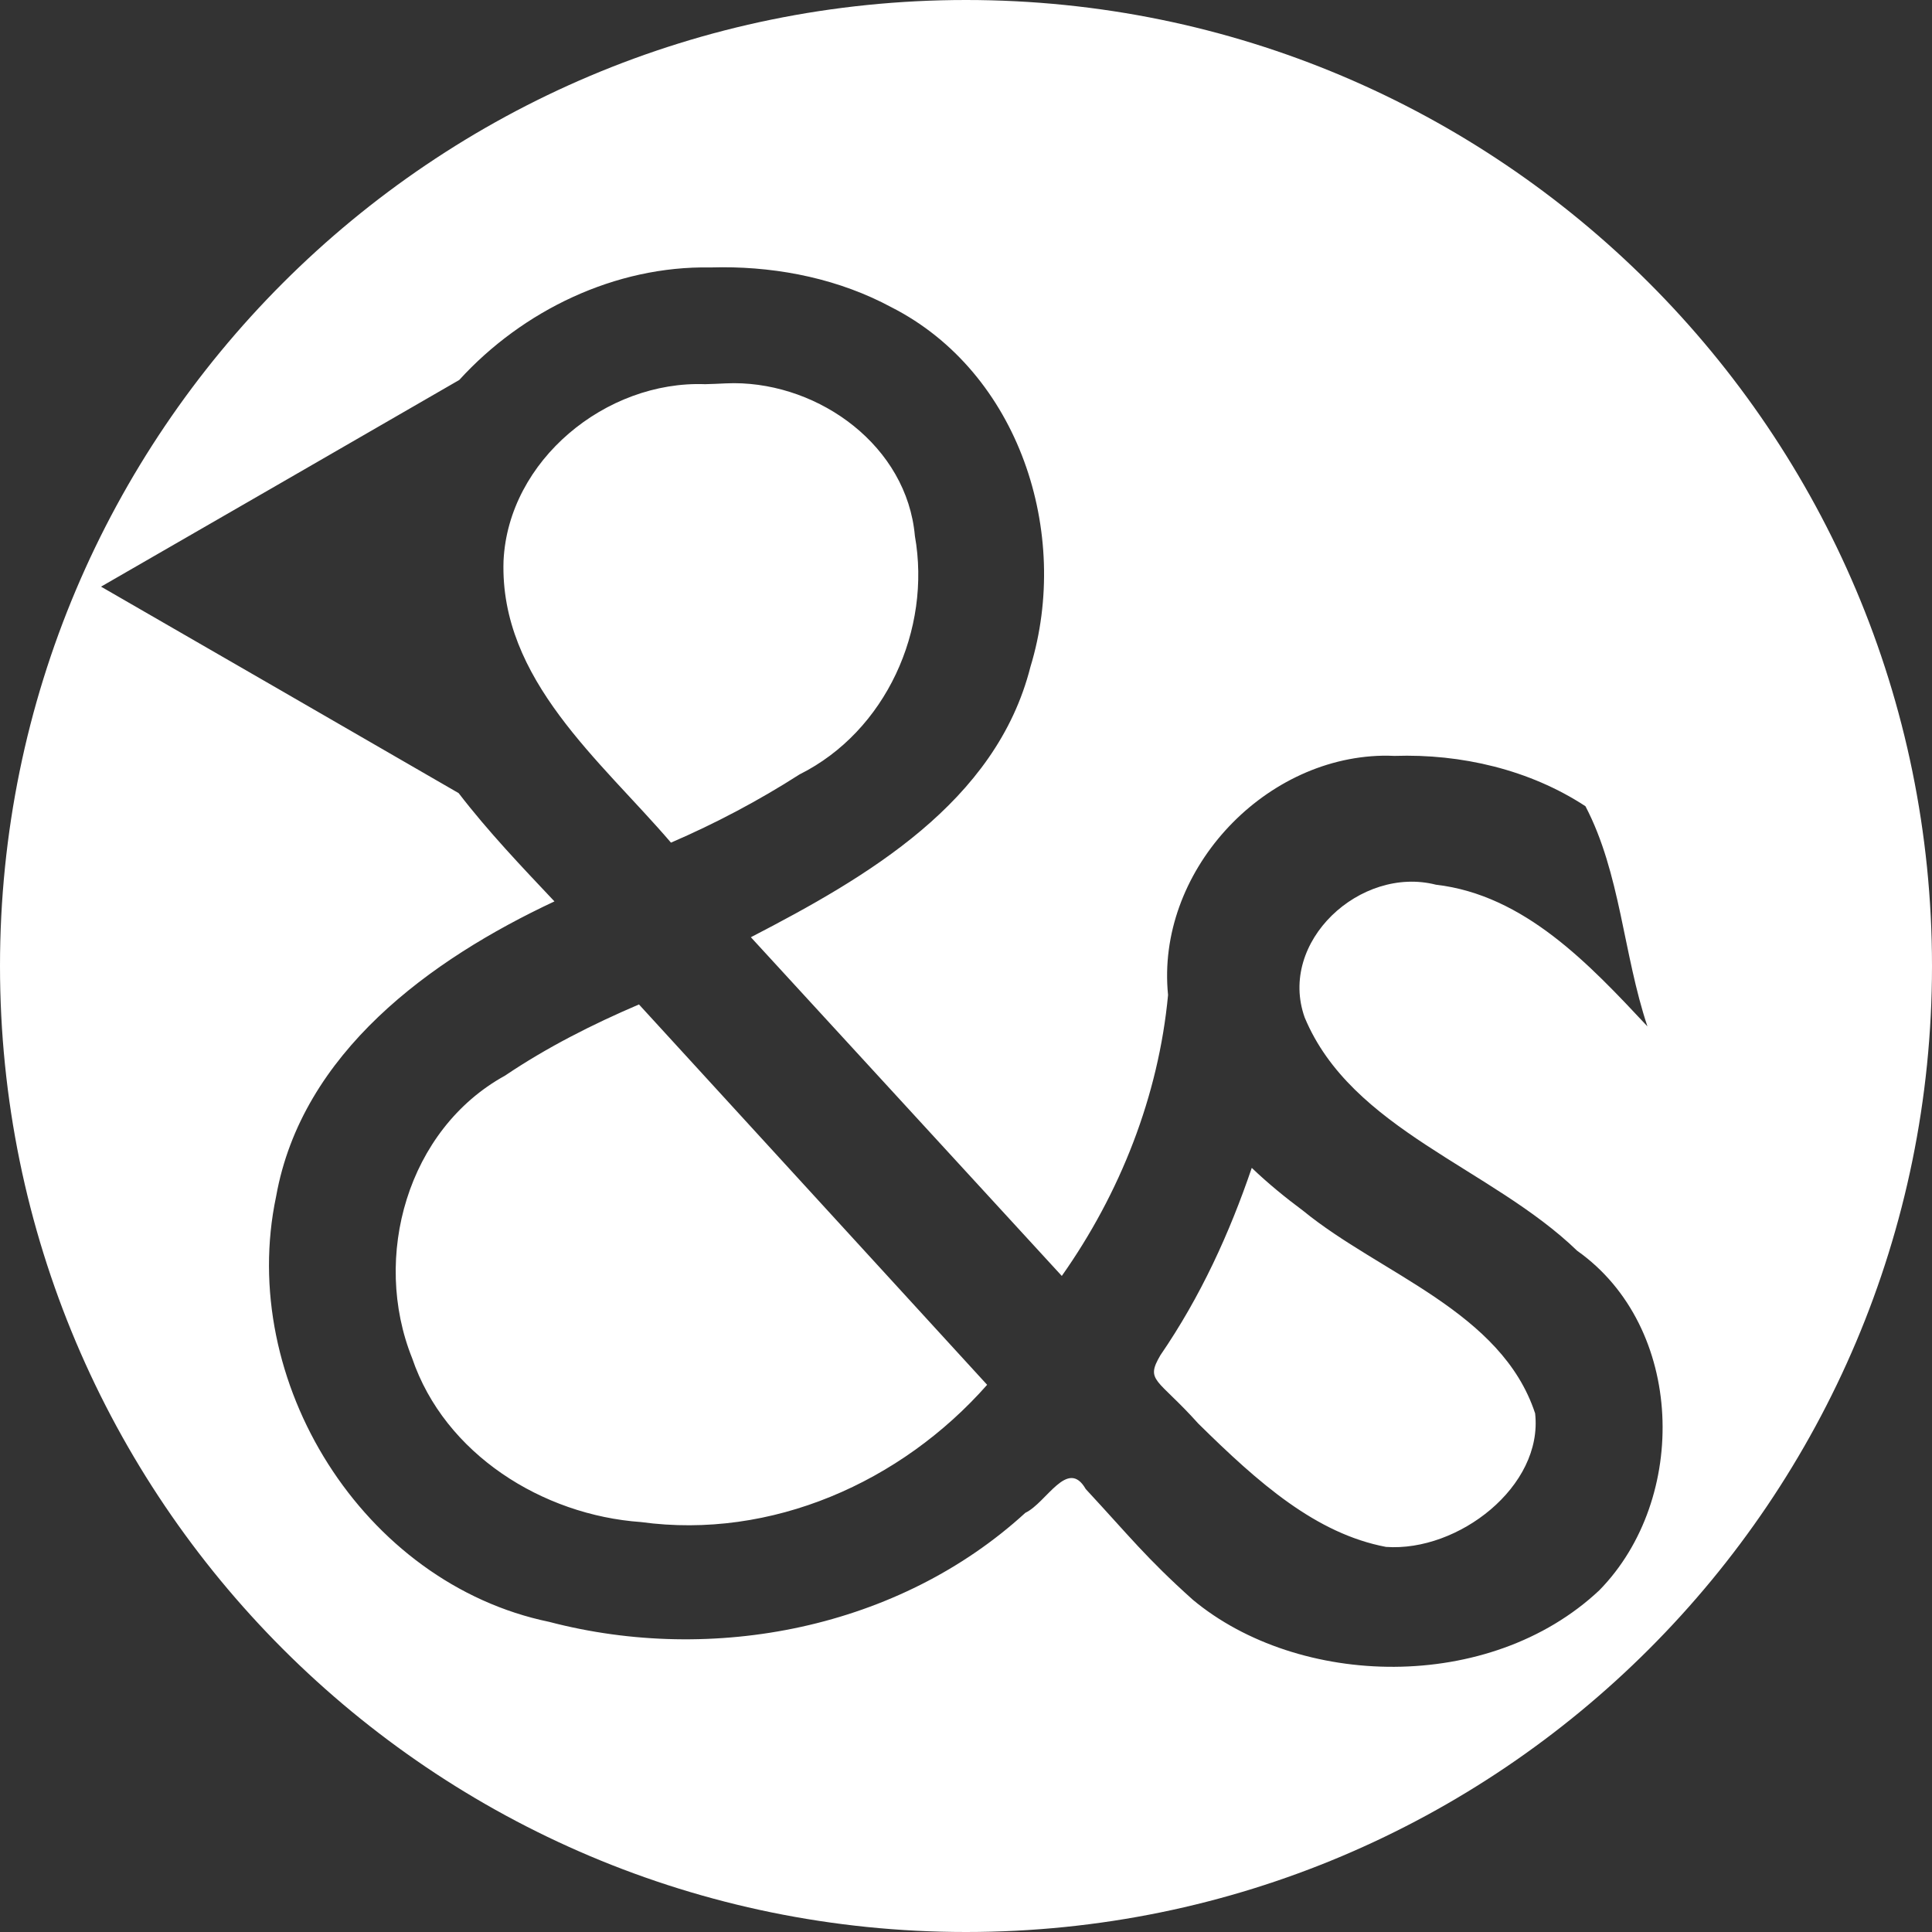 <?xml version="1.0" encoding="UTF-8" standalone="no"?>
<!-- Created with Inkscape (http://www.inkscape.org/) -->

<svg
   xmlns:dc="http://purl.org/dc/elements/1.1/"
   xmlns:cc="http://creativecommons.org/ns#"
   xmlns:rdf="http://www.w3.org/1999/02/22-rdf-syntax-ns#"
   xmlns:svg="http://www.w3.org/2000/svg"
   xmlns="http://www.w3.org/2000/svg"
   xmlns:sodipodi="http://sodipodi.sourceforge.net/DTD/sodipodi-0.dtd"
   xmlns:inkscape="http://www.inkscape.org/namespaces/inkscape"
   width="300"
   height="300"
   id="svg2"
   version="1.1"
   inkscape:version="0.48.5 r10040"
   sodipodi:docname="Notif_Icon.svg">
  <rect width="100%" height="100%" fill="#333333" stroke="none"/>
  <defs
     id="defs4" />
  <sodipodi:namedview
     id="base"
     pagecolor="#ffffff"
     bordercolor="#666666"
     borderopacity="1.0"
     inkscape:pageopacity="0.0"
     inkscape:pageshadow="2"
     inkscape:zoom="1"
     inkscape:cx="36.050228"
     inkscape:cy="145.90291"
     inkscape:document-units="px"
     inkscape:current-layer="layer1"
     showgrid="false"
     fit-margin-top="0"
     fit-margin-left="0"
     fit-margin-right="0"
     fit-margin-bottom="0"
     inkscape:window-width="1366"
     inkscape:window-height="720"
     inkscape:window-x="0"
     inkscape:window-y="25"
     inkscape:window-maximized="1" />
  <g
     inkscape:label="Capa 1"
     inkscape:groupmode="layer"
     id="layer1"
     transform="translate(-255.719,-205.219)">
    <path
       style="fill:#ffffff;fill-opacity:1;fill-rule:nonzero;stroke:none"
       d="m 405.719,205.219 c -82.843,0 -150,67.157 -150,150 0,82.843 67.157,150 150,150 82.843,0 150,-67.157 150,-150 0,-82.843 -67.157,-150 -150,-150 z m -37.906,41.5 c 9.122,-0.024 18.33,1.895 26.344,6.219 19.804,10.082 27.914,35.05 21.562,55.844 -5.333,21.059 -25.447,32.669 -43.406,41.969 l 48.281,52.594 c 9.078,-12.862 15.027,-27.96 16.5,-43.625 -1.896,-18.914 14.468,-36.786 33.312,-37.156 0.613,-0.012 1.226,0.006 1.844,0.031 10.354,-0.345 20.986,2.133 29.656,7.812 5.443,10.408 5.865,22.954 9.625,34.188 -8.983,-9.591 -19.067,-20.403 -32.844,-22 -11.712,-2.987 -24.576,8.852 -20.375,20.625 7.28,17.462 28.955,23.311 42.312,36.219 16.727,11.832 17.361,38.511 3.438,52.719 -17.098,16.06 -46.711,15.138 -63.125,1.469 -7.315,-6.563 -9.82,-9.856 -16.625,-17.188 -2.809,-4.902 -6.091,2.131 -9.375,3.688 C 395.332,458.071 366.483,463.739 341,457.062 312.074,451.078 292.523,419.671 298.594,391 c 3.986,-22.323 23.953,-36.791 43.219,-45.812 -5.009,-5.311 -10.288,-10.836 -14.875,-16.812 -18.503,-10.7 -37.016,-21.383 -55.531,-32.062 18.545,-10.692 37.094,-21.377 55.625,-32.094 C 336.882,253.413 351.265,246.484 366,246.75 c 0.607,-0.019 1.204,-0.03 1.812,-0.031 z m 1.875,18 c -0.432,-7.7e-4 -0.85,0.011 -1.281,0.031 -1.062,0.054 -2.124,0.097 -3.188,0.125 -15.409,-0.583 -30.574,11.826 -31.312,27.438 -0.604,18.455 15.118,31.029 26,43.75 6.846,-2.949 13.588,-6.507 19.969,-10.594 13.413,-6.702 20.496,-22.49 17.906,-37.031 -1.23,-13.903 -14.694,-23.695 -28.094,-23.719 z m -14.75,96.469 c -7.229,3.093 -14.27,6.651 -20.812,11.062 -15.123,8.326 -20.722,28.144 -14.406,43.875 5.06,14.889 20.252,24.362 35.531,25.438 20.247,2.765 40.385,-6.166 53.75,-21.312 z m 95.156,25.375 c -3.467,10.173 -7.936,19.97 -14.188,29.094 -2.388,4.08 -0.507,3.493 5.89,10.621 9.392,9.262 18.265,17.075 29.139,19.144 11.211,0.801 24.429,-9.395 23.158,-20.733 -5.199,-15.826 -24.021,-21.64 -36.031,-31.469 -2.716,-2.017 -5.44,-4.235 -7.969,-6.656 z"
       id="path2985"
       inkscape:connector-curvature="0"
       sodipodi:nodetypes="ssssscccccccccccccccccccccccccccccccccccccccccccccccc" />
  </g>
</svg>

